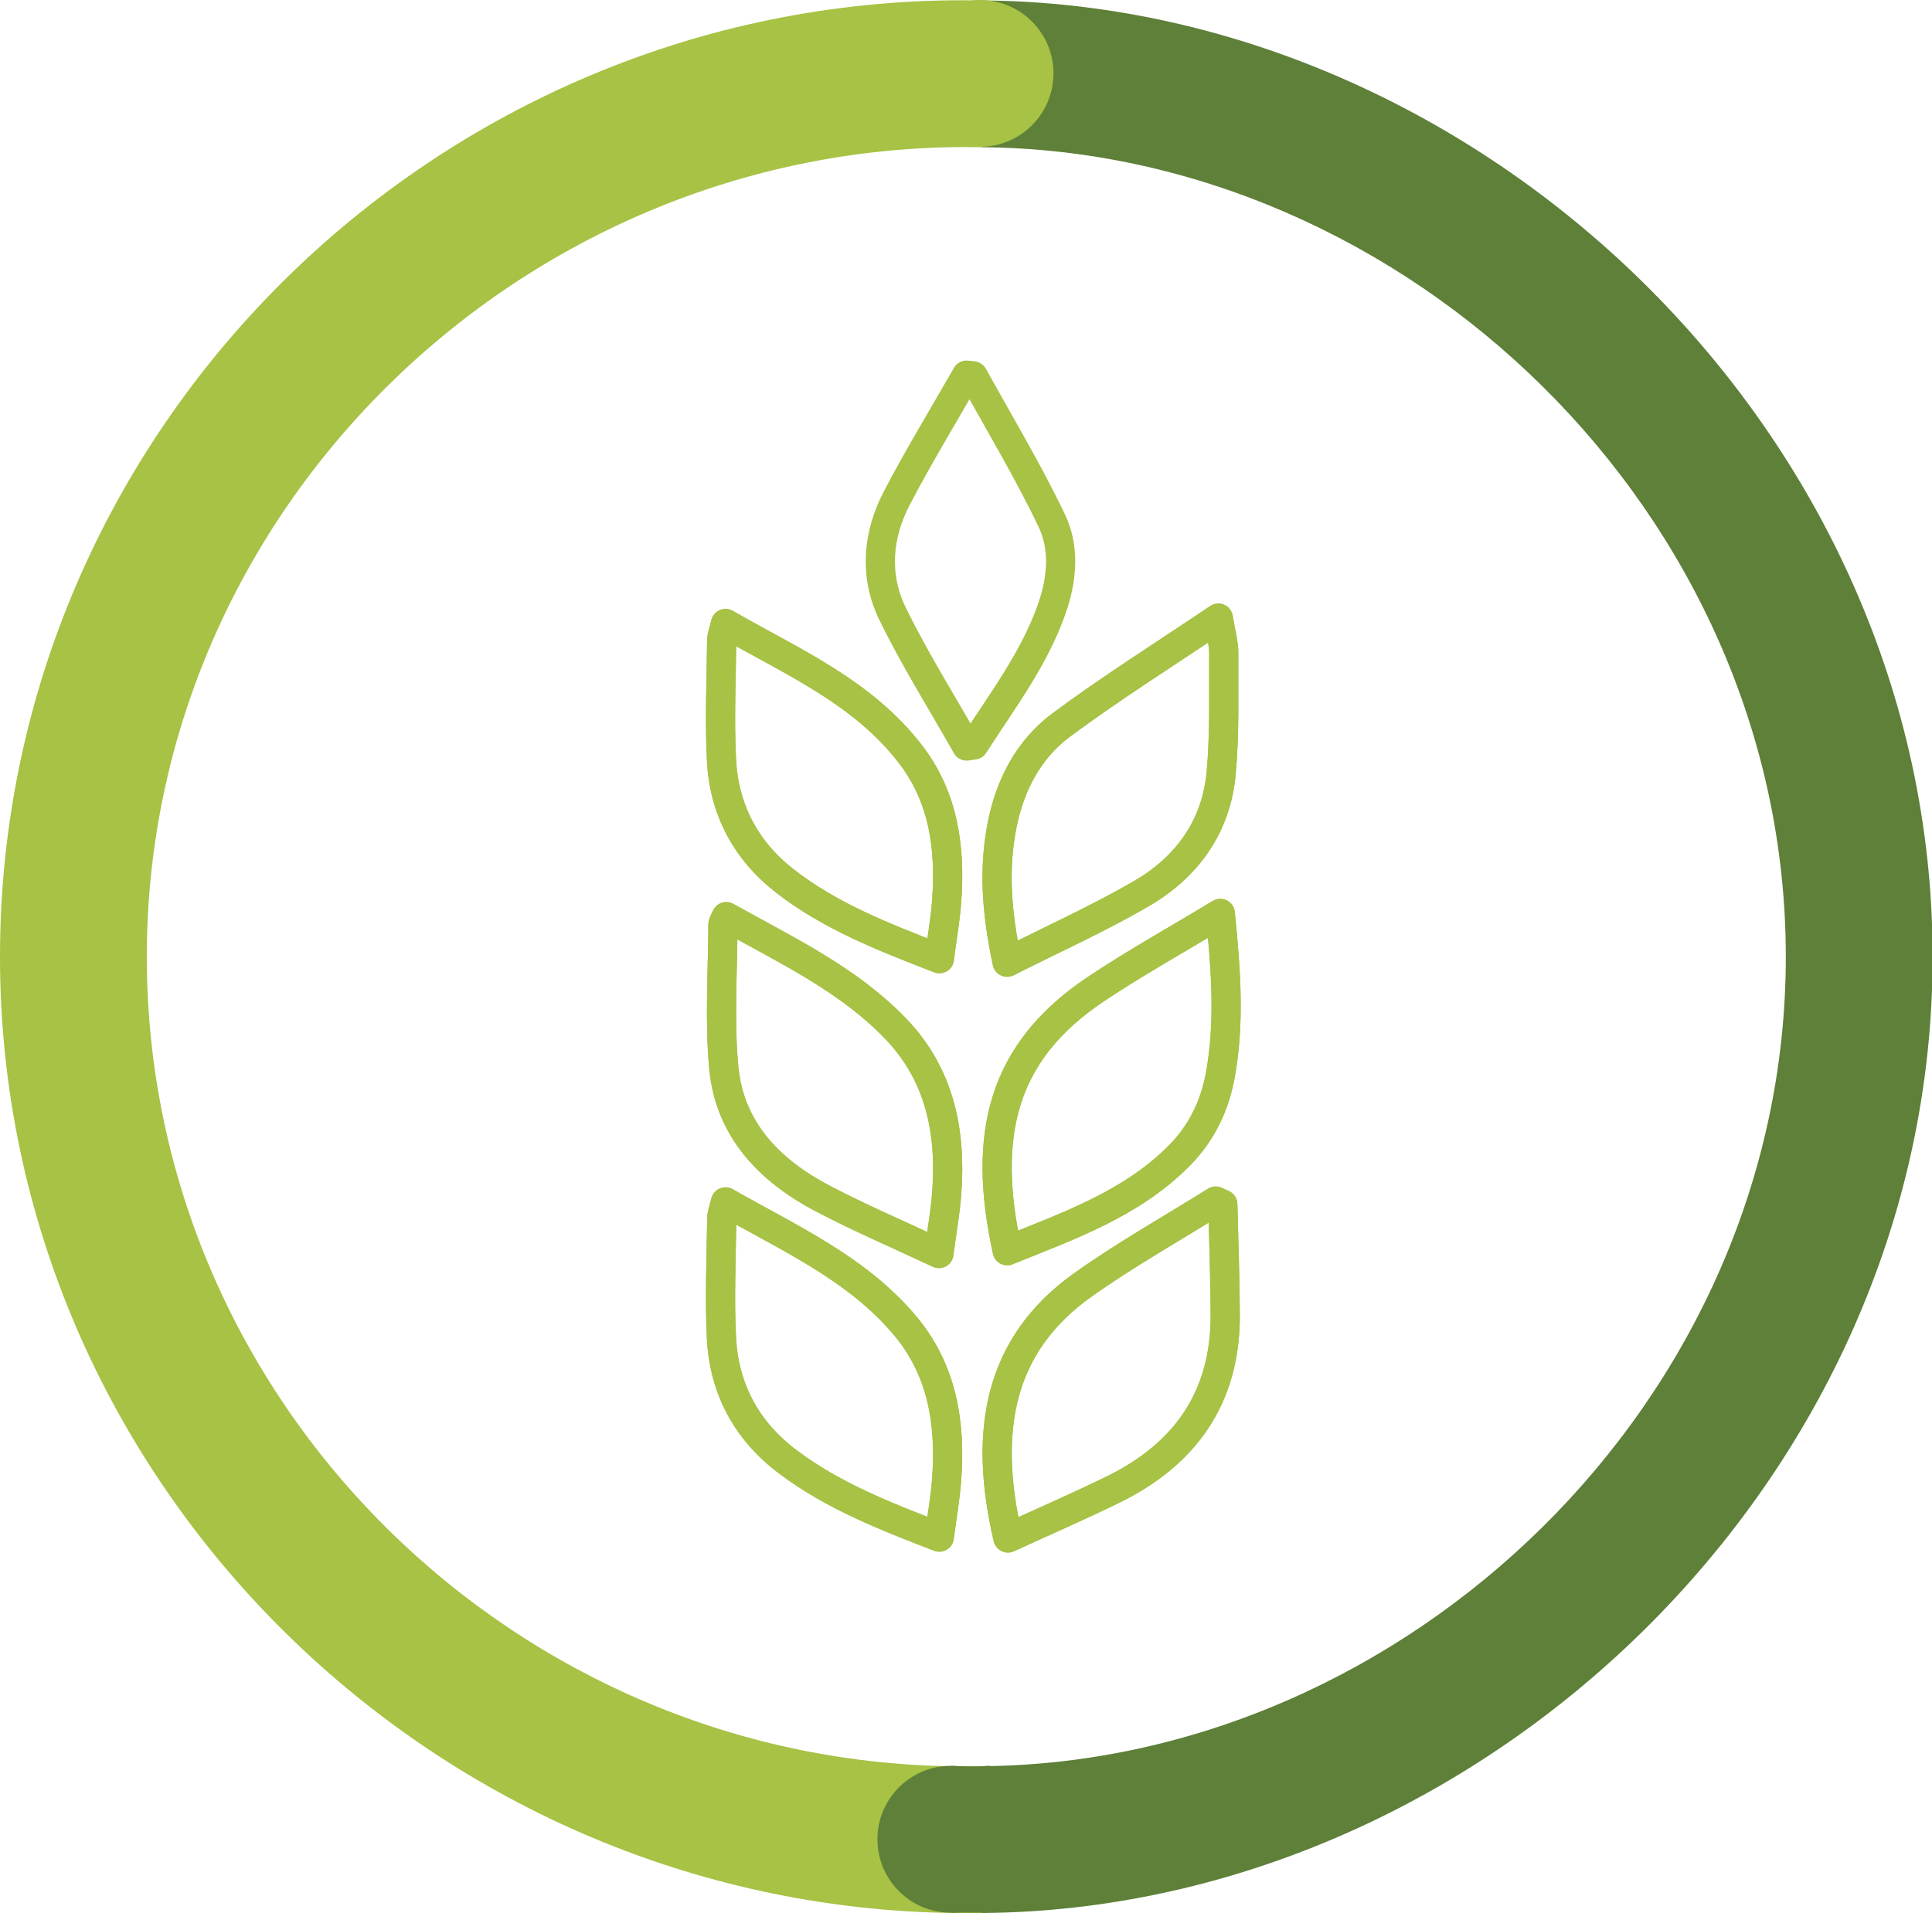 <?xml version="1.0" encoding="utf-8"?>
<!-- Generator: Adobe Illustrator 16.0.0, SVG Export Plug-In . SVG Version: 6.00 Build 0)  -->
<!DOCTYPE svg PUBLIC "-//W3C//DTD SVG 1.1//EN" "http://www.w3.org/Graphics/SVG/1.1/DTD/svg11.dtd">
<svg version="1.1" xmlns="http://www.w3.org/2000/svg" xmlns:xlink="http://www.w3.org/1999/xlink" x="0px" y="0px"
	 width="132.357px" height="131.094px" viewBox="0 0 132.357 131.094" enable-background="new 0 0 132.357 131.094"
	 xml:space="preserve">
<g id="Guides" display="none">
</g>
<g id="_x31_2_Col_Grid" display="none" opacity="0.1" enable-background="new    ">
</g>
<g id="Layer_3">
	<g>
		<g>
			
				<path fill-rule="evenodd" clip-rule="evenodd" fill="none" stroke="#A7C244" stroke-width="2" stroke-linecap="round" stroke-linejoin="round" stroke-miterlimit="10" d="
				M64.349,105.328c0.188-1.432,0.408-2.668,0.502-3.914c0.291-3.881-0.283-7.557-2.898-10.639
				c-3.297-3.883-7.857-5.908-12.248-8.416c-0.119,0.504-0.256,0.822-0.26,1.143c-0.031,2.723-0.156,5.451-0.021,8.166
				c0.176,3.49,1.709,6.363,4.529,8.488C57.034,102.482,60.579,103.875,64.349,105.328z M64.354,65.693
				c0.188-1.455,0.408-2.693,0.5-3.941c0.264-3.604-0.186-7.068-2.455-10.037c-3.271-4.283-8.1-6.354-12.695-8.988
				c-0.123,0.525-0.26,0.846-0.264,1.168c-0.027,2.725-0.15,5.455-0.014,8.17c0.17,3.398,1.648,6.209,4.363,8.318
				C56.911,62.809,60.544,64.211,64.354,65.693z M49.757,62.813c-0.115,0.268-0.232,0.416-0.232,0.564
				c-0.008,3.26-0.244,6.543,0.059,9.777c0.398,4.248,3.127,7.051,6.756,8.961c2.537,1.334,5.184,2.465,7.984,3.781
				c0.213-1.602,0.432-2.83,0.529-4.068c0.332-4.266-0.457-8.217-3.551-11.4C58.028,67.059,53.827,65.092,49.757,62.813z
				 M83.599,62.592c-3.018,1.826-5.842,3.395-8.518,5.182c-6.418,4.287-7.828,9.955-6.078,17.93
				c4.215-1.709,8.504-3.197,11.797-6.525c1.49-1.51,2.396-3.355,2.783-5.412C84.255,70.182,84.003,66.58,83.599,62.592z
				 M68.997,65.934c3.209-1.623,6.305-3.014,9.221-4.711c3.09-1.799,5.092-4.564,5.436-8.191c0.258-2.746,0.166-5.525,0.182-8.289
				c0.006-0.633-0.189-1.266-0.371-2.385c-3.816,2.574-7.402,4.822-10.787,7.342c-2.211,1.646-3.479,4.094-4.02,6.807
				C68.058,59.504,68.265,62.51,68.997,65.934z M69.052,105.387c2.428-1.113,4.836-2.16,7.193-3.313
				c4.965-2.428,7.717-6.328,7.693-11.969c-0.008-2.525-0.107-5.051-0.166-7.578c-0.162-0.074-0.324-0.148-0.486-0.223
				c-3.047,1.908-6.195,3.672-9.119,5.754C68.364,92.189,67.364,98.164,69.052,105.387z M66.22,51.121
				c0.168-0.025,0.334-0.049,0.504-0.074c1.936-3.021,4.131-5.895,5.338-9.344c0.703-2.012,0.893-4.148-0.008-6.027
				c-1.617-3.387-3.563-6.619-5.379-9.91c-0.021-0.041-0.148-0.023-0.457-0.061c-1.574,2.76-3.281,5.551-4.789,8.445
				c-1.32,2.537-1.545,5.316-0.285,7.898C62.659,45.158,64.513,48.104,66.22,51.121z"/>
			
				<path fill-rule="evenodd" clip-rule="evenodd" fill="none" stroke="#A7C244" stroke-width="2" stroke-linecap="round" stroke-linejoin="round" stroke-miterlimit="10" d="
				M64.349,105.328c-3.77-1.453-7.314-2.846-10.396-5.172c-2.82-2.125-4.354-4.998-4.529-8.488c-0.135-2.715-0.01-5.443,0.021-8.166
				c0.004-0.32,0.141-0.639,0.26-1.143c4.391,2.508,8.951,4.533,12.248,8.416c2.615,3.082,3.189,6.758,2.898,10.639
				C64.757,102.66,64.536,103.896,64.349,105.328z"/>
			
				<path fill-rule="evenodd" clip-rule="evenodd" fill="none" stroke="#A7C244" stroke-width="2" stroke-linecap="round" stroke-linejoin="round" stroke-miterlimit="10" d="
				M64.354,65.693c-3.811-1.482-7.443-2.885-10.564-5.311c-2.715-2.109-4.193-4.92-4.363-8.318c-0.137-2.715-0.014-5.445,0.014-8.17
				c0.004-0.322,0.141-0.643,0.264-1.168c4.596,2.635,9.424,4.705,12.695,8.988c2.27,2.969,2.719,6.434,2.455,10.037
				C64.763,63,64.542,64.238,64.354,65.693z"/>
			
				<path fill-rule="evenodd" clip-rule="evenodd" fill="none" stroke="#A7C244" stroke-width="2" stroke-linecap="round" stroke-linejoin="round" stroke-miterlimit="10" d="
				M49.757,62.813c4.07,2.279,8.271,4.246,11.545,7.615c3.094,3.184,3.883,7.135,3.551,11.4c-0.098,1.238-0.316,2.467-0.529,4.068
				c-2.801-1.316-5.447-2.447-7.984-3.781c-3.629-1.91-6.357-4.713-6.756-8.961c-0.303-3.234-0.066-6.518-0.059-9.777
				C49.524,63.229,49.642,63.08,49.757,62.813z"/>
			
				<path fill-rule="evenodd" clip-rule="evenodd" fill="none" stroke="#A7C244" stroke-width="2" stroke-linecap="round" stroke-linejoin="round" stroke-miterlimit="10" d="
				M83.599,62.592c0.404,3.988,0.656,7.59-0.016,11.174c-0.387,2.057-1.293,3.902-2.783,5.412
				c-3.293,3.328-7.582,4.816-11.797,6.525c-1.75-7.975-0.34-13.643,6.078-17.93C77.757,65.986,80.581,64.418,83.599,62.592z"/>
			
				<path fill-rule="evenodd" clip-rule="evenodd" fill="none" stroke="#A7C244" stroke-width="2" stroke-linecap="round" stroke-linejoin="round" stroke-miterlimit="10" d="
				M68.997,65.934c-0.732-3.424-0.939-6.43-0.34-9.428c0.541-2.713,1.809-5.16,4.02-6.807c3.385-2.52,6.971-4.768,10.787-7.342
				c0.182,1.119,0.377,1.752,0.371,2.385c-0.016,2.764,0.076,5.543-0.182,8.289c-0.344,3.627-2.346,6.393-5.436,8.191
				C75.302,62.92,72.206,64.311,68.997,65.934z"/>
			
				<path fill-rule="evenodd" clip-rule="evenodd" fill="none" stroke="#A7C244" stroke-width="2" stroke-linecap="round" stroke-linejoin="round" stroke-miterlimit="10" d="
				M69.052,105.387c-1.688-7.223-0.688-13.197,5.115-17.328c2.924-2.082,6.072-3.846,9.119-5.754
				c0.162,0.074,0.324,0.148,0.486,0.223c0.059,2.527,0.158,5.053,0.166,7.578c0.023,5.641-2.729,9.541-7.693,11.969
				C73.888,103.227,71.479,104.273,69.052,105.387z"/>
		</g>
		<g>
			<g>
				<path fill="#5E8039" d="M132.399,65.557c0-35.992-31.108-65.295-65.108-65.527v10.059c29,0.232,55.051,25.021,55.051,55.469
					s-26.051,55.236-55.051,55.469v10.059C101.291,130.85,132.399,101.549,132.399,65.557z"/>
			</g>
			<g>
				<path fill="#A7C244" d="M65.98,121.035c-30.592,0-55.922-24.889-55.922-55.479c0-30.592,25.551-55.48,56.142-55.48
					c0.144,0,0.091,0.012,1.091,0.012V0.029c-1,0-1.166-0.012-1.311-0.012C29.842,0.018,0,29.42,0,65.557s30.062,65.537,66.2,65.537
					c0.144,0,0.091-0.01,1.091-0.01v-10.059C66.291,121.025,66.125,121.035,65.98,121.035z"/>
			</g>
			<circle fill="#A7C244" cx="67.141" cy="5.029" r="5.03"/>
			<circle fill="#5E8039" cx="65.141" cy="126.033" r="5.03"/>
		</g>
	</g>
	<path fill="#5E8039" d="M65.142,121.004c0,0,1.853,0.09,2.493,0s0.656,0.988,0.656,0.988s-1.078,0.594-1.141,0.594
		S65.142,121.004,65.142,121.004z"/>
	<path fill="#5E8039" d="M65.142,131.063c0,0,1.852-0.01,2.431,0s0.938-1.039,0.938-1.039l-1.684-0.203"/>
</g>
</svg>

